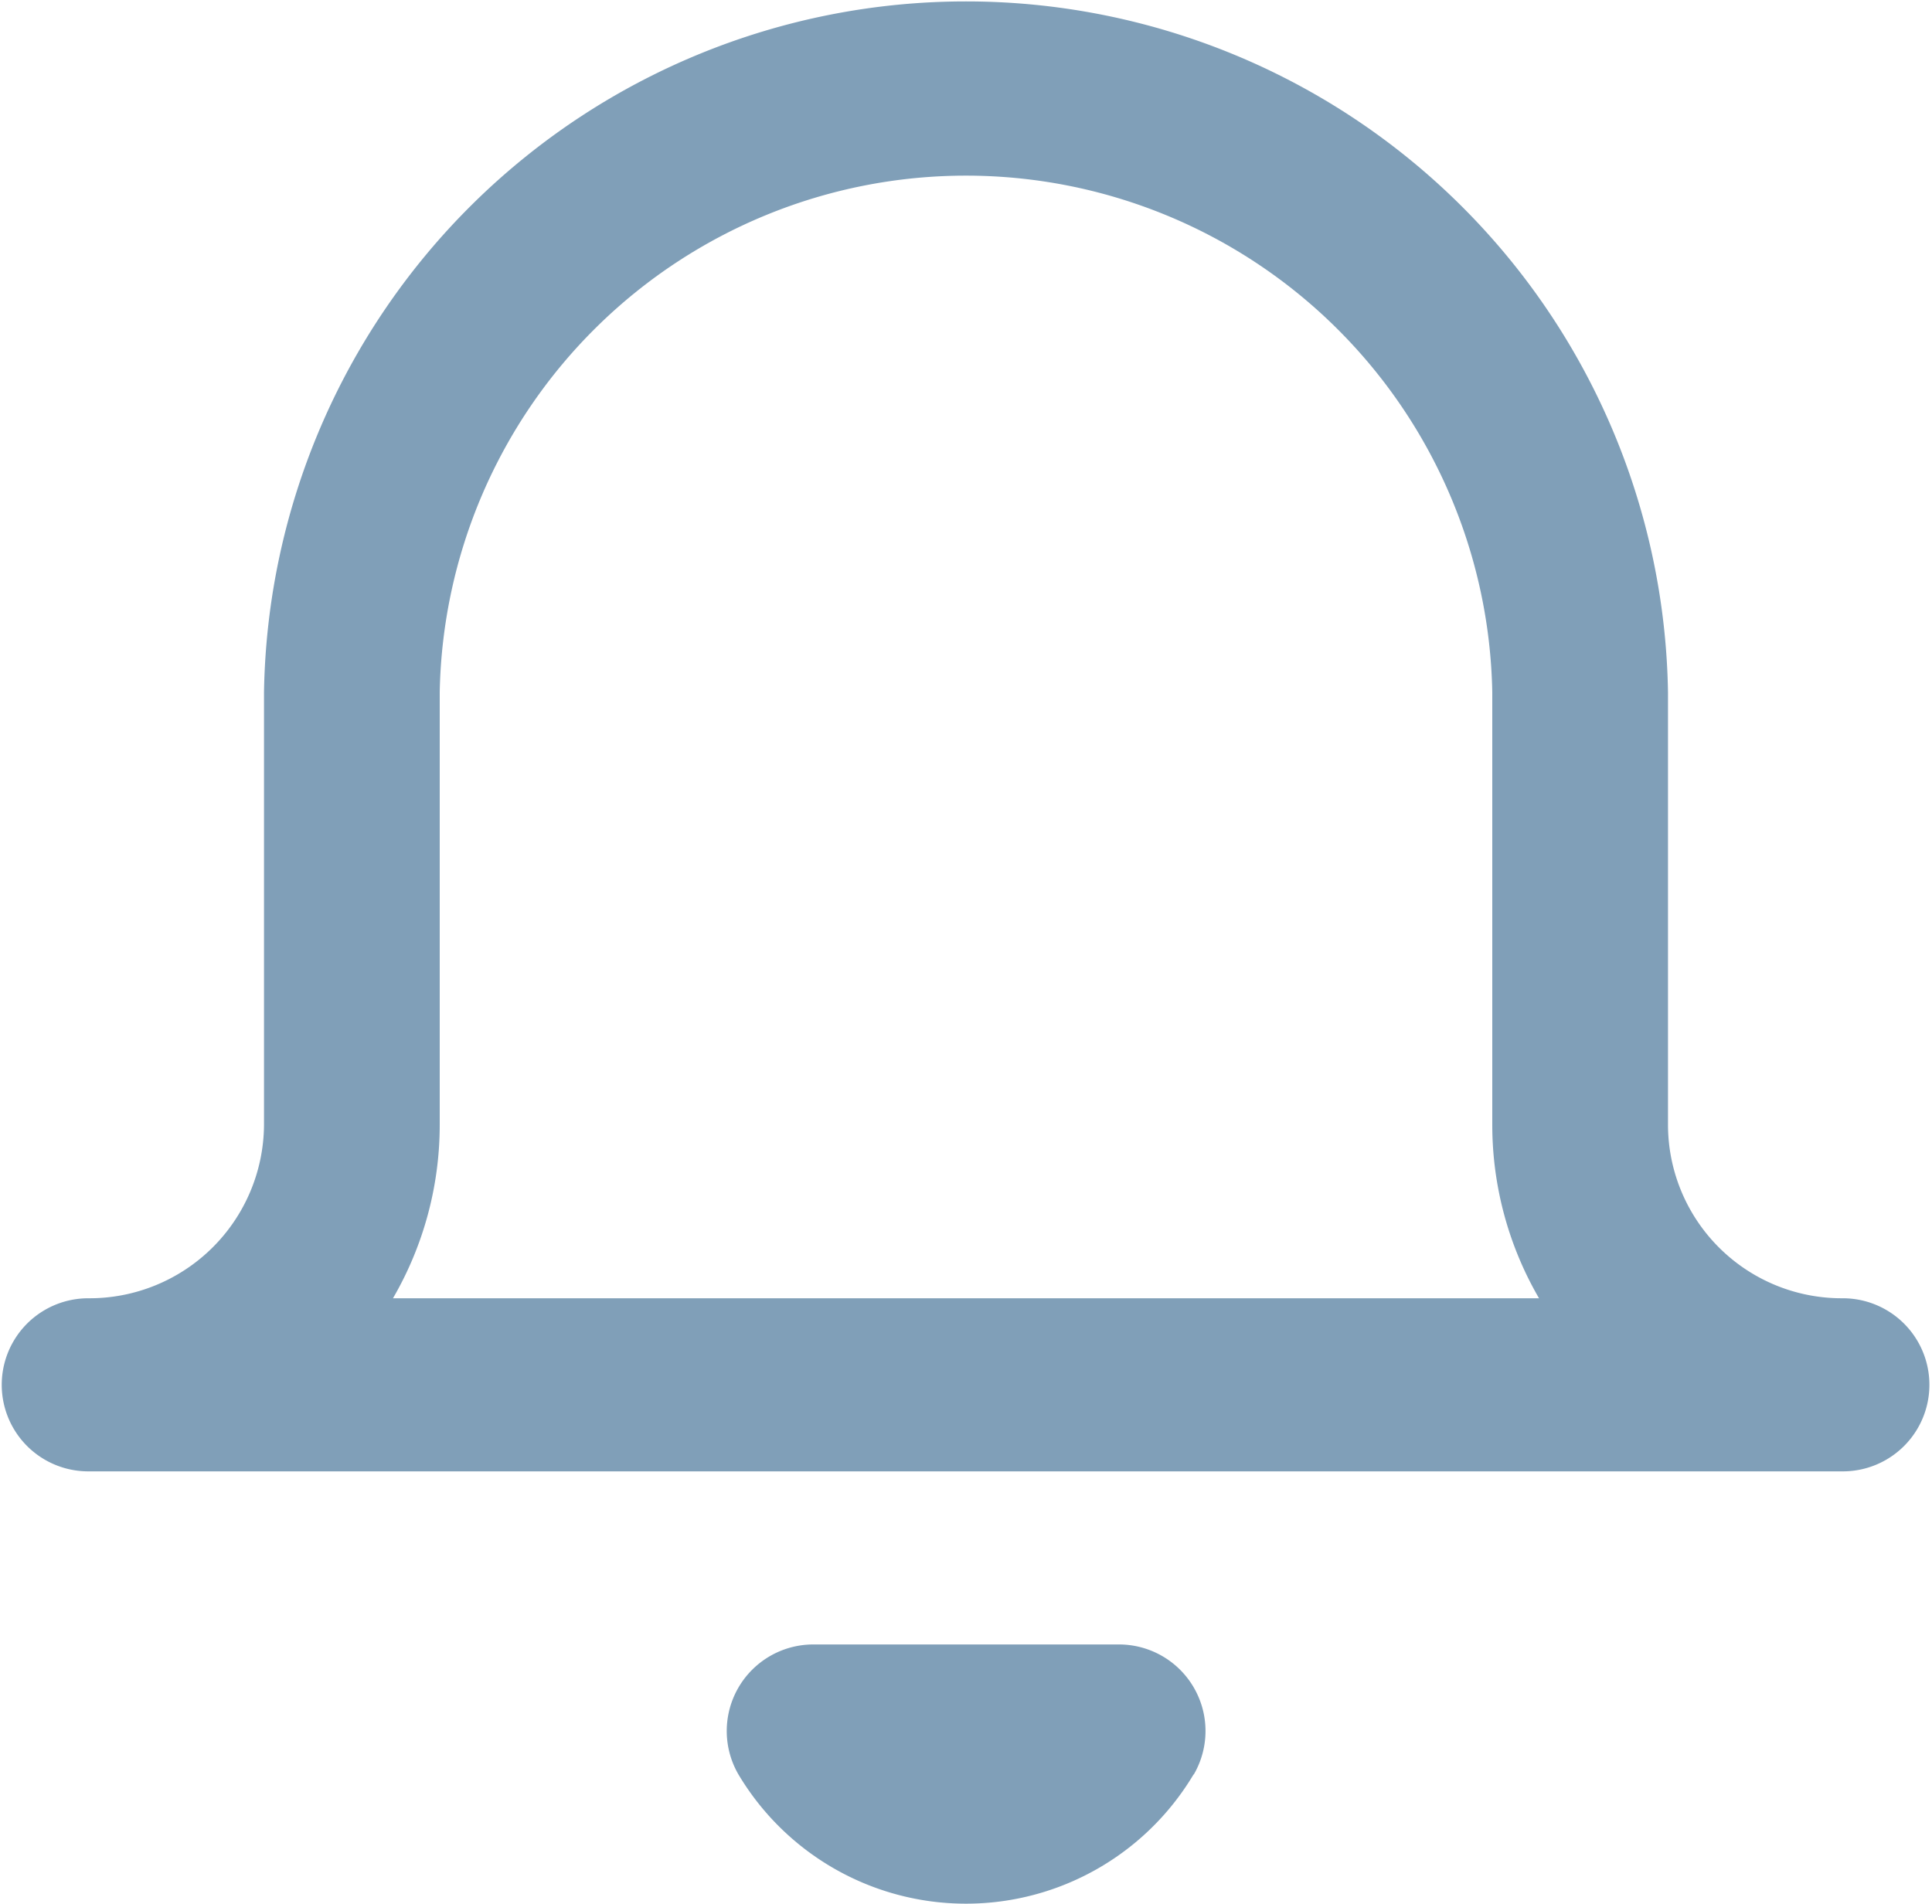 <svg xmlns="http://www.w3.org/2000/svg" width="22.32" height="22" viewBox="0 0 22.32 22">
  <defs>
    <style>
      .cls-1 {
        fill: #809fb8;
        fill-rule: evenodd;
      }
    </style>
  </defs>
  <path id="icon" class="cls-1" d="M1675.3,119v-5a6.081,6.081,0,0,0-12.16,0v5a3.987,3.987,0,0,1-.54,2h13.24A3.987,3.987,0,0,1,1675.3,119Zm4.05,4h-20.27a1,1,0,1,1,0-2,2.016,2.016,0,0,0,2.03-2v-5a8.111,8.111,0,0,1,16.22,0v5a2.007,2.007,0,0,0,2.02,2A1,1,0,1,1,1679.35,123Zm-7.5,3.5a3.061,3.061,0,0,1-5.26,0,1,1,0,0,1,.88-1.5h3.5A1,1,0,0,1,1671.85,126.505Z" transform="translate(-1658.06 -106)"/>
</svg>

